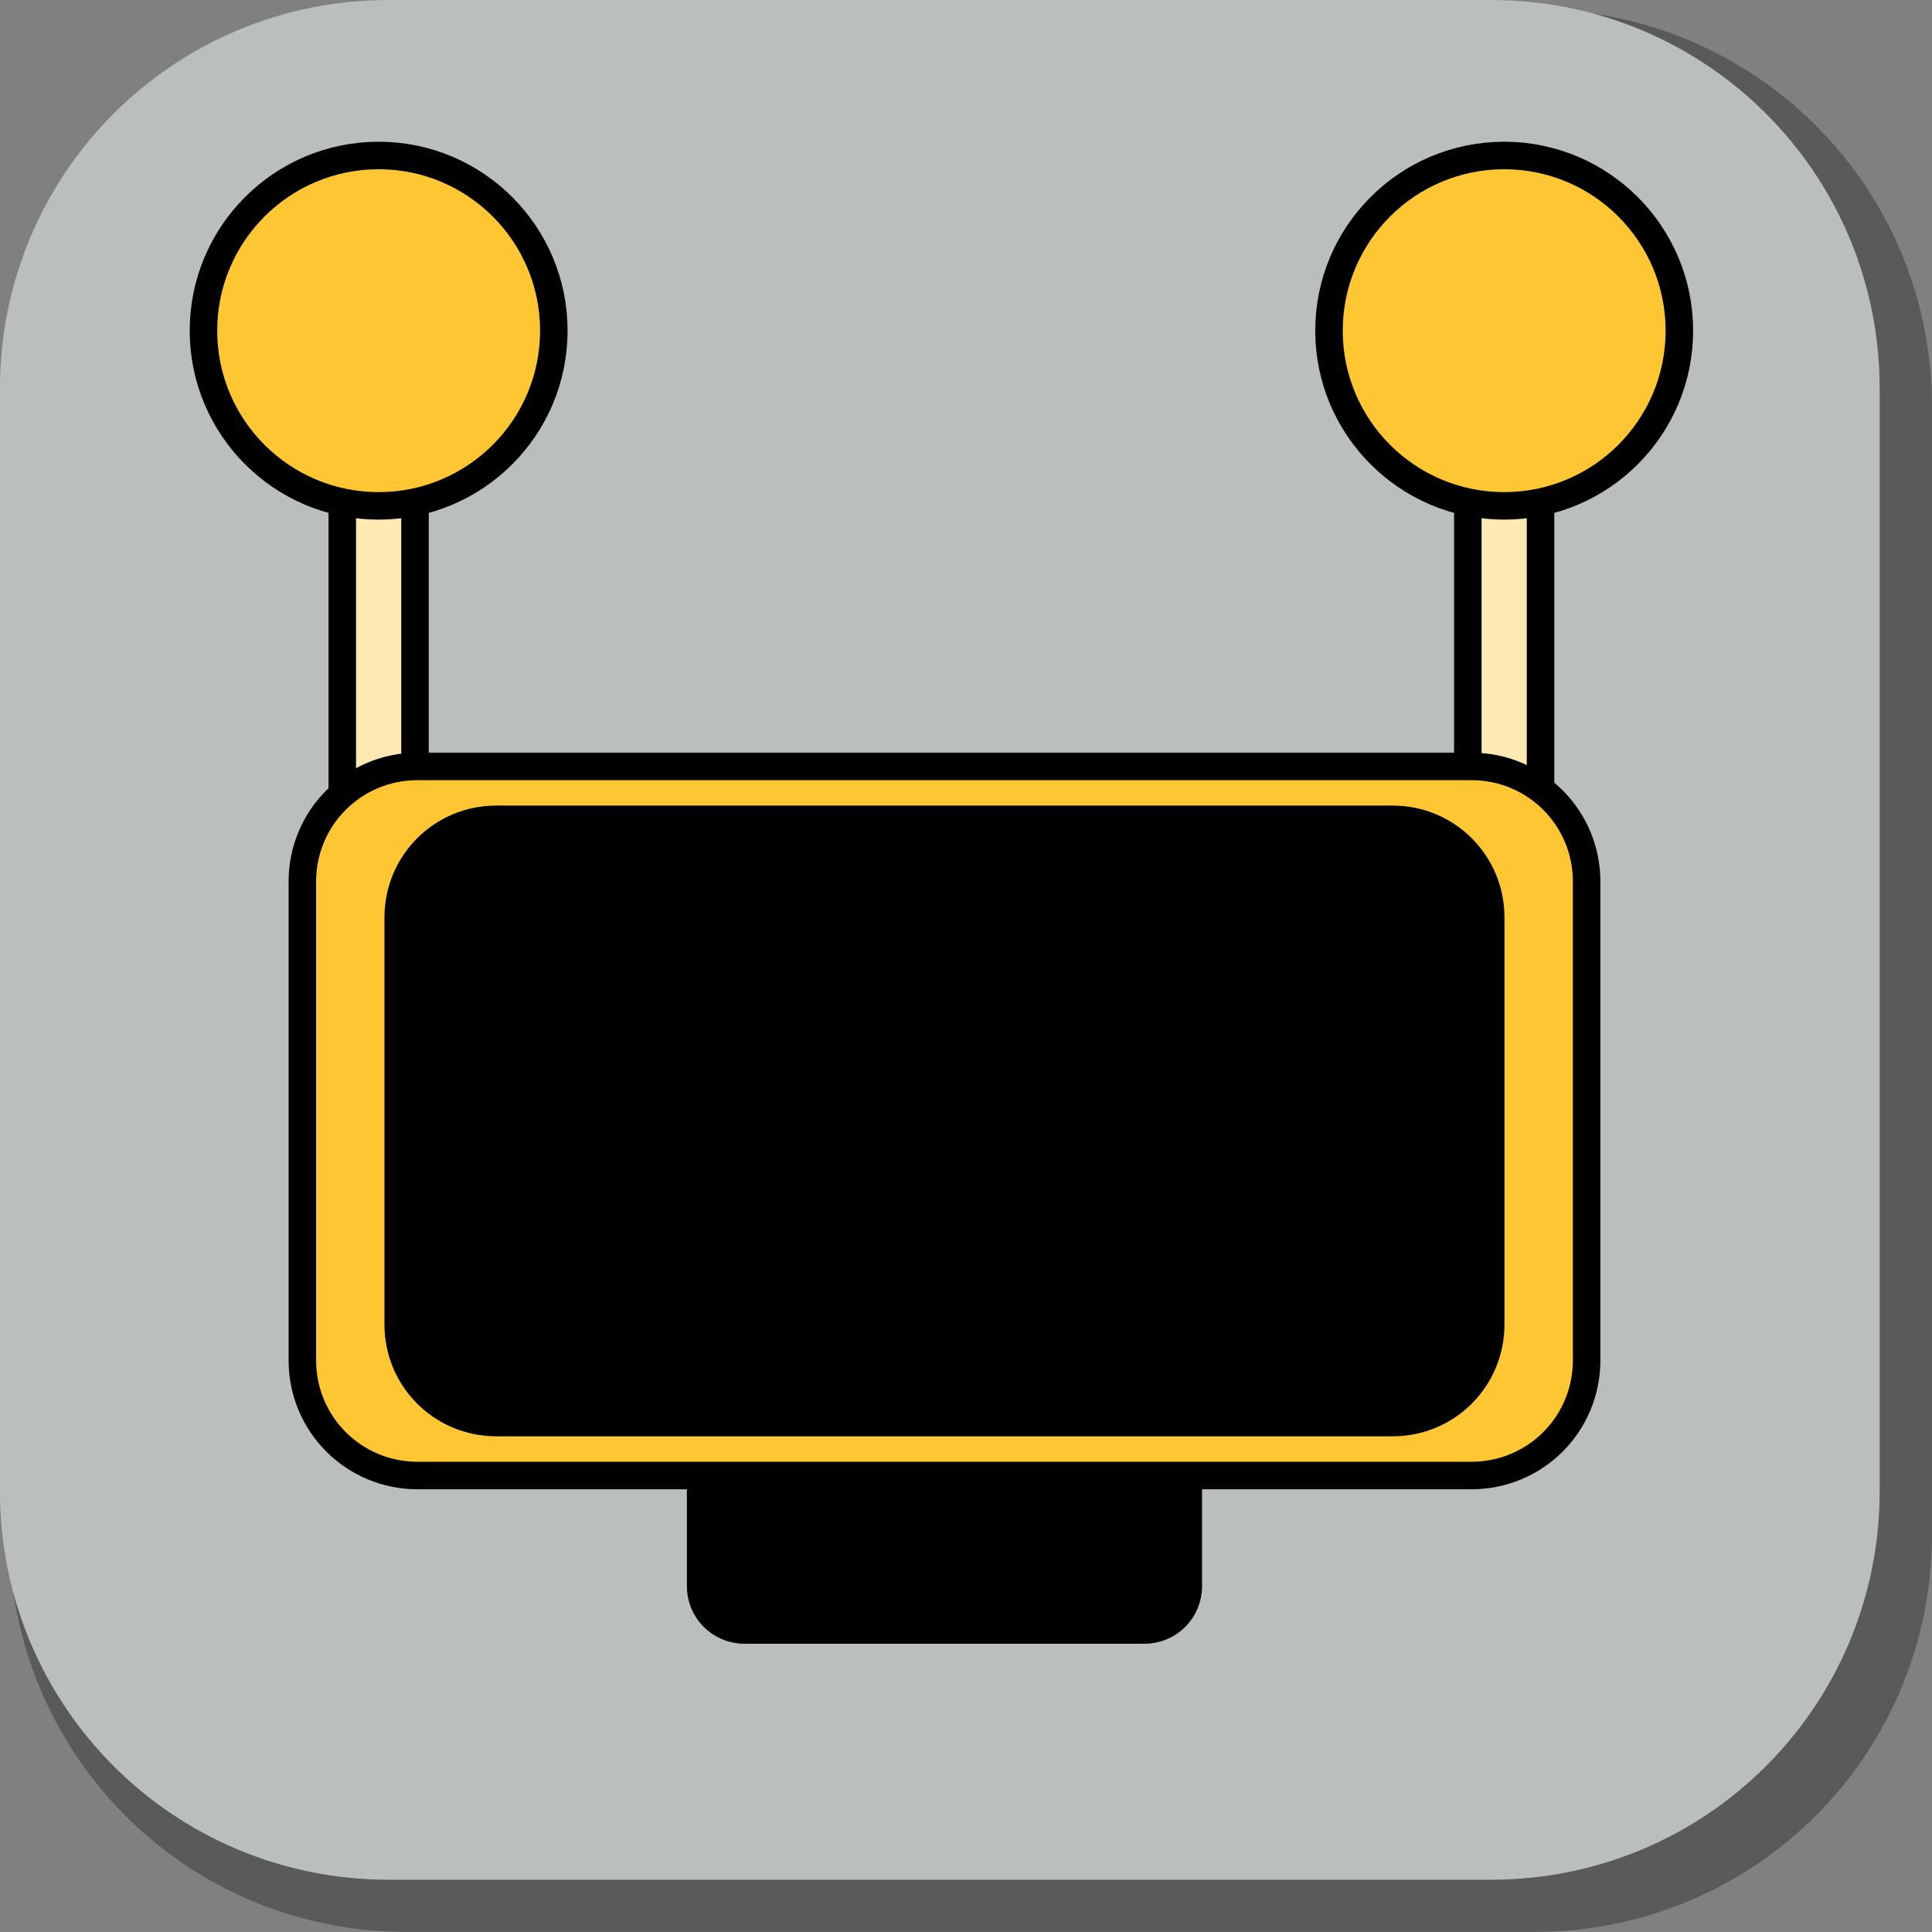 <svg version="1.1" xmlns="http://www.w3.org/2000/svg" xmlns:xlink="http://www.w3.org/1999/xlink" width="35.125" height="35.124" viewBox="0,0,35.125,35.124"><rect x="0" y="0" width="35.125" height="35.124" fill="#808080" stroke="none"/><g transform="translate(-222.438,-162.438)"><g data-paper-data="{&quot;isPaintingLayer&quot;:true}" stroke-miterlimit="10" stroke-dasharray="" stroke-dashoffset="0" style="mix-blend-mode: normal"><path d="M257.563,169.832v20.498c0,4.007 -3.225,7.232 -7.232,7.232h-20.5c-3.661,0 -6.661,-2.694 -7.154,-6.215c0.795,3.035 3.541,5.264 6.832,5.264h20.033c3.917,0 7.07,-3.154 7.07,-7.07v-20.033c0,-3.298 -2.239,-6.045 -5.283,-6.834c3.53,0.485 6.234,3.491 6.234,7.158z" fill-opacity="0.298" fill="#000000" fill-rule="evenodd" stroke="none" stroke-width="4.542" stroke-linecap="round" stroke-linejoin="round"/><path d="M229.507,162.438h20.034c3.917,0 7.07,3.153 7.07,7.07v20.034c0,3.917 -3.153,7.07 -7.07,7.07h-20.034c-3.917,0 -7.07,-3.153 -7.07,-7.07v-20.034c0,-3.917 3.153,-7.07 7.07,-7.07z" fill="#babebf" fill-rule="evenodd" stroke="none" stroke-width="4.439" stroke-linecap="round" stroke-linejoin="round"/><g fill-rule="nonzero" stroke="#000000" stroke-width="0.5" stroke-linecap="butt" stroke-linejoin="miter"><path d="M228.661,181.071v-12.62h1.322v12.62z" fill="#ffe9b3"/><path d="M226.137,168.45c0,-1.759 1.426,-3.185 3.185,-3.185c1.759,0 3.185,1.426 3.185,3.185c0,1.759 -1.426,3.185 -3.185,3.185c-1.759,0 -3.185,-1.426 -3.185,-3.185z" fill="#ffc633"/></g><g fill-rule="nonzero" stroke="#000000" stroke-width="0.5" stroke-linecap="butt" stroke-linejoin="miter"><path d="M249.124,181.071v-12.62h1.322v12.62z" fill="#ffe9b3"/><path d="M246.6,168.45c0,-1.759 1.426,-3.185 3.185,-3.185c1.759,0 3.185,1.426 3.185,3.185c0,1.759 -1.426,3.185 -3.185,3.185c-1.759,0 -3.185,-1.426 -3.185,-3.185z" fill="#ffc633"/></g><path d="M235.972,187.176h7.274c0.441,0 0.796,0.355 0.796,0.796v3.304c0,0.441 -0.355,0.796 -0.796,0.796h-7.274c-0.441,0 -0.796,-0.355 -0.796,-0.796v-3.304c0,-0.441 0.355,-0.796 0.796,-0.796z" fill="#000000" fill-rule="evenodd" stroke="#000000" stroke-width="0.5" stroke-linecap="round" stroke-linejoin="round"/><path d="M230.03,176.372h19.159c1.161,0 2.095,0.934 2.095,2.095v8.702c0,1.161 -0.934,2.095 -2.095,2.095h-19.159c-1.161,0 -2.095,-0.934 -2.095,-2.095v-8.702c0,-1.161 0.934,-2.095 2.095,-2.095z" fill="#ffc633" fill-rule="evenodd" stroke="#000000" stroke-width="0.5" stroke-linecap="round" stroke-linejoin="round"/><path d="M231.46,177.334h16.298c0.987,0 1.782,0.795 1.782,1.782v7.403c0,0.987 -0.795,1.782 -1.782,1.782h-16.298c-0.987,0 -1.782,-0.795 -1.782,-1.782v-7.403c0,-0.987 0.795,-1.782 1.782,-1.782z" fill="#000000" fill-rule="evenodd" stroke="#000000" stroke-width="0.5" stroke-linecap="round" stroke-linejoin="round"/></g></g></svg>